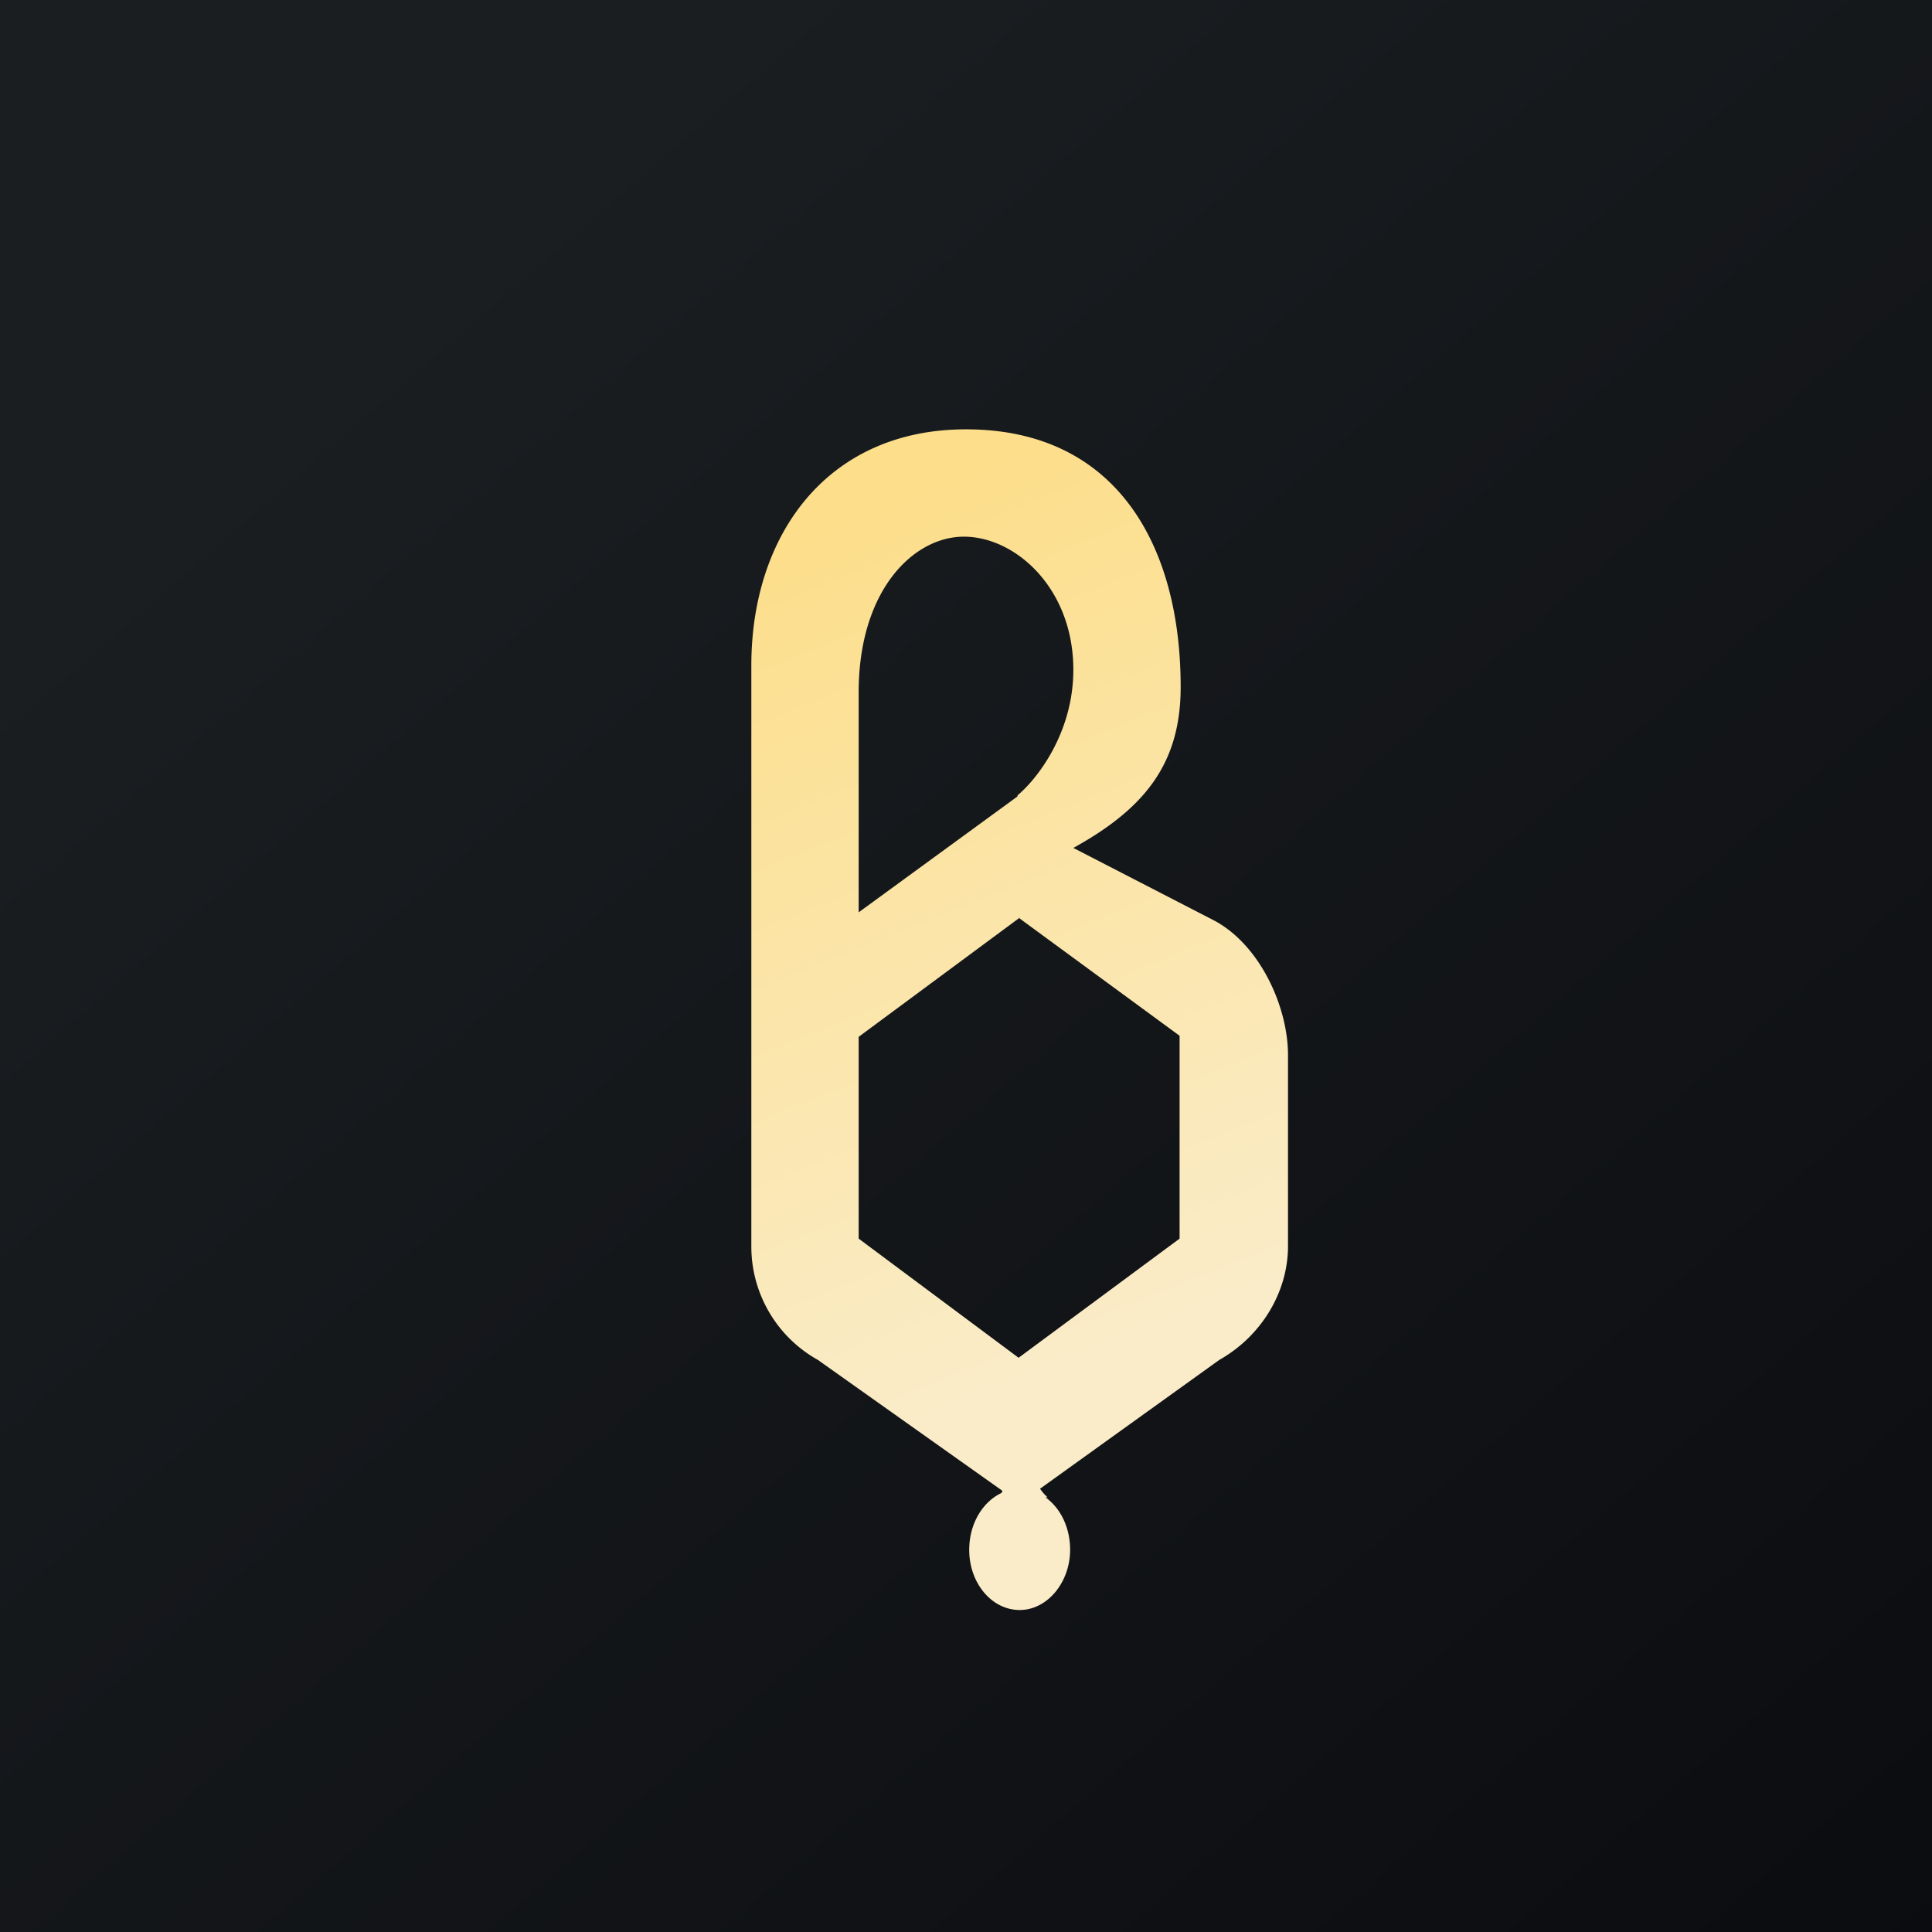 <!-- by TradingView --><svg width="18" height="18" viewBox="0 0 18 18" xmlns="http://www.w3.org/2000/svg"><rect x="0" y="0" width="18" height="18" fill="#808080" stroke="none"/><path fill="url(#a5amzagn4)" d="M0 0h18v18H0z"/><path fill-rule="evenodd" d="M7 11.62V6.2C7 4.98 7.71 4 9 4c1.4 0 2 1.08 2 2.4 0 .71-.33 1.13-1 1.5l1.3.67c.43.22.7.8.7 1.26v1.78c0 .43-.25.84-.64 1.06l-1.67 1.2a.4.4 0 0 0 .07.08h-.02c.14.1.23.28.23.49 0 .3-.21.56-.47.56s-.47-.25-.47-.56c0-.25.13-.45.3-.53l.01-.02-1.72-1.22A1.21 1.21 0 0 1 7 11.62Zm2.48-4.2L8 8.5V6.45C8 5.5 8.51 5 8.98 5 9.46 5 10 5.48 10 6.24c0 .6-.35 1.03-.52 1.17Zm.01 1.13 1.5 1.1v1.89l-1.5 1.11L8 11.54V9.66l1.5-1.11Z" fill="url(#b5amzagn4)"/><defs><linearGradient id="a5amzagn4" x1="3.35" y1="3.12" x2="21.9" y2="24.43" gradientUnits="userSpaceOnUse"><stop stop-color="#1A1E21"/><stop offset="1" stop-color="#06060A"/></linearGradient><linearGradient id="b5amzagn4" x1="5.86" y1="5.68" x2="8.84" y2="13.13" gradientUnits="userSpaceOnUse"><stop stop-color="#FCDE8B"/><stop offset="1" stop-color="#FAECC8"/></linearGradient></defs></svg>